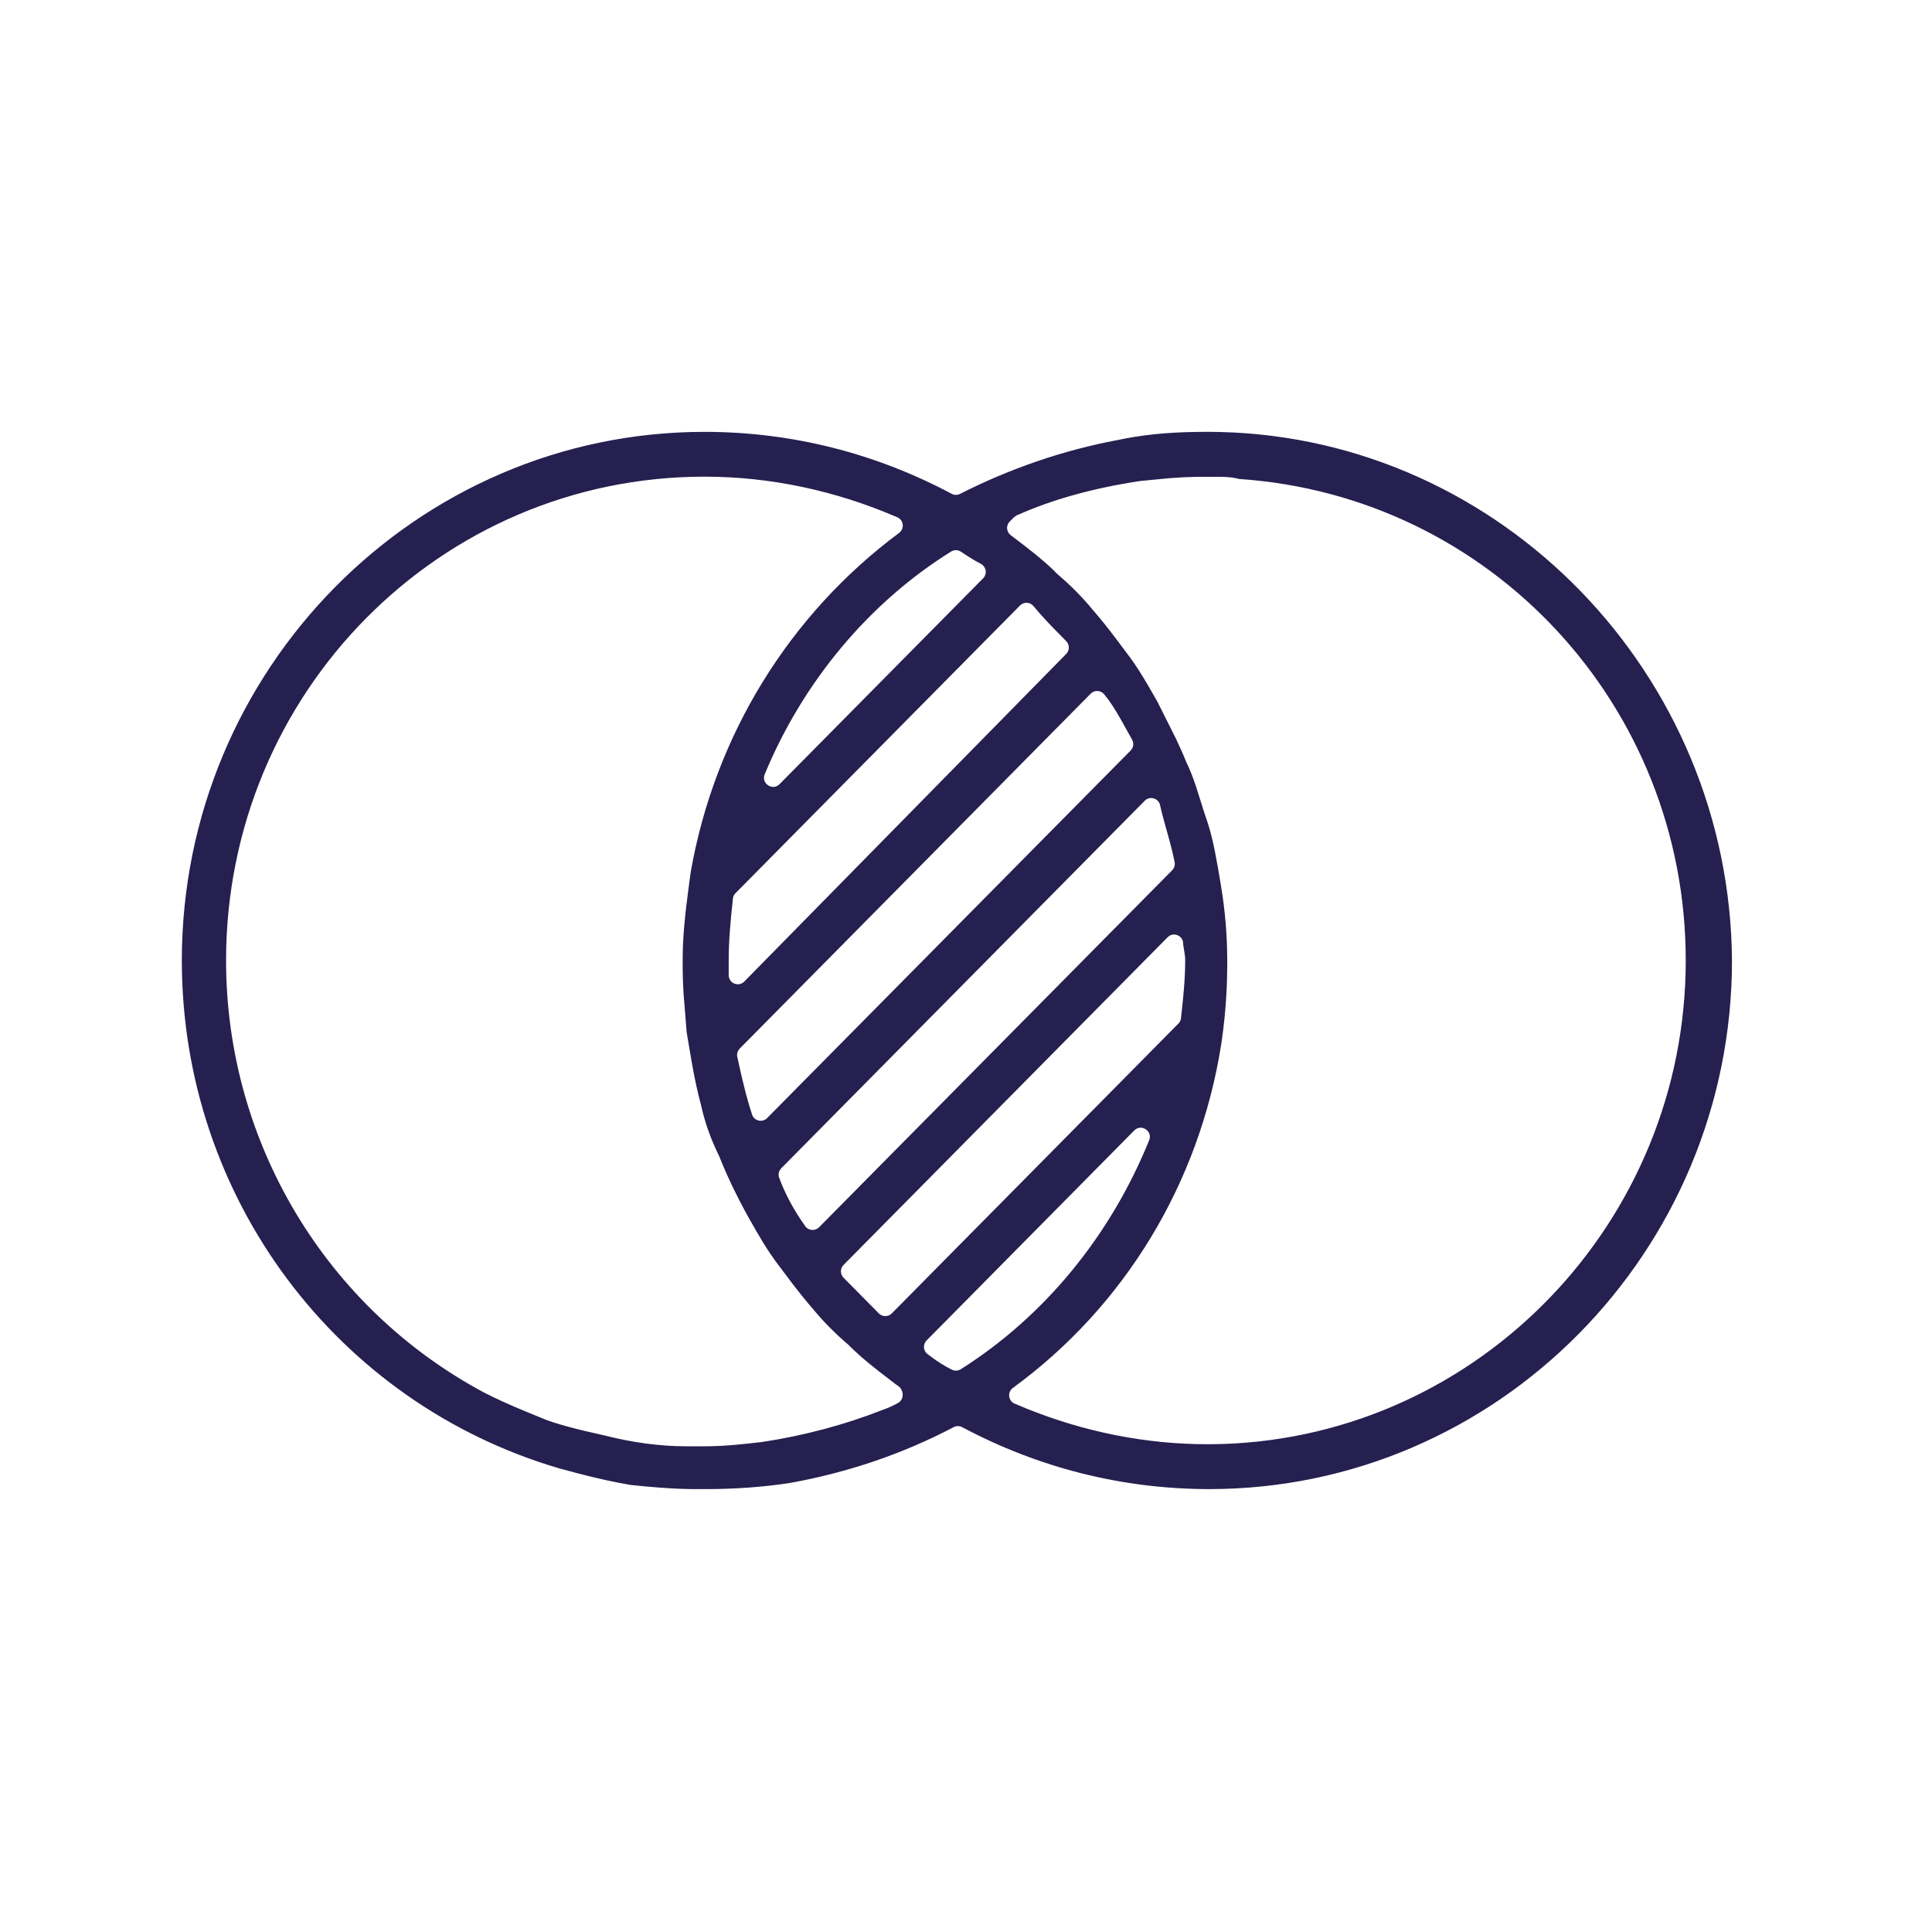 <?xml version="1.0" encoding="UTF-8"?>
<svg width="85px" height="85px" viewBox="0 0 85 85" version="1.1" xmlns="http://www.w3.org/2000/svg" xmlns:xlink="http://www.w3.org/1999/xlink">
    <!-- Generator: Sketch 63.1 (92452) - https://sketch.com -->
    <title>icon/diversity/clementine@3x</title>
    <desc>Created with Sketch.</desc>
    <g id="icon/diversity/clementine" stroke="none" stroke-width="1" fill="none" fill-rule="evenodd">
        <path d="M53.297,19 L53.022,19 C51.729,19 50.623,19.085 49.561,19.282 L49.165,19.361 C46.779,19.808 44.436,20.613 42.237,21.729 C42.12,21.788 41.983,21.786 41.868,21.725 C38.527,19.944 34.838,19 30.996,19 C18.331,19 8,29.446 8,42.257 C8,52.703 14.83,61.737 24.613,64.605 L25.397,64.815 C26.274,65.043 27.028,65.211 27.746,65.332 L28.427,65.399 C29.178,65.467 29.784,65.504 30.375,65.513 L31.085,65.514 C32.349,65.514 33.61,65.421 34.762,65.243 C37.309,64.783 39.733,63.959 41.958,62.788 C42.075,62.726 42.215,62.727 42.332,62.789 C45.673,64.57 49.362,65.514 53.204,65.514 C65.869,65.514 76.2,55.068 76.2,42.26 C76.11,29.65 66.054,19.301 53.673,19.006 L53.297,19 Z M31.001,20.971 C33.897,20.971 36.786,21.593 39.477,22.758 C39.76,22.88 39.804,23.262 39.557,23.446 C34.738,27.03 31.458,32.328 30.394,38.333 L30.301,39.014 C30.129,40.304 30.047,41.18 30.036,42.037 L30.034,42.529 C30.034,42.903 30.047,43.278 30.072,43.692 L30.211,45.421 L30.432,46.725 C30.575,47.529 30.689,48.05 30.846,48.634 C31.014,49.399 31.268,50.107 31.648,50.883 C31.979,51.722 32.408,52.612 32.903,53.512 L33.277,54.167 C33.5,54.552 33.68,54.845 33.87,55.128 L34.125,55.494 L34.878,56.495 C35.13,56.823 35.338,57.084 35.559,57.346 L35.787,57.612 C36.222,58.141 36.753,58.677 37.315,59.155 L37.537,59.373 C37.947,59.766 38.397,60.13 39.192,60.737 L39.434,60.921 C39.443,60.927 39.46,60.938 39.488,60.956 C39.625,61.05 39.715,61.184 39.715,61.375 C39.715,61.52 39.636,61.654 39.509,61.724 C39.272,61.856 39.074,61.946 38.822,62.033 C37.147,62.69 35.383,63.16 33.513,63.444 L32.721,63.53 C32.172,63.586 31.759,63.616 31.352,63.626 L31.001,63.631 L30.18,63.631 C29.025,63.631 27.818,63.463 26.619,63.159 L25.715,62.952 C25.602,62.925 25.496,62.899 25.381,62.87 C24.916,62.753 24.505,62.635 24.09,62.493 L23.036,62.062 C22.348,61.774 21.857,61.55 21.31,61.273 C14.396,57.585 9.946,50.315 9.946,42.256 C9.946,30.486 19.356,20.971 31.001,20.971 Z M52.84,20.978 L53.7,20.979 L53.906,20.984 L54,20.99 C54.199,21.004 54.384,21.033 54.513,21.073 C65.598,21.82 74.166,31.053 74.166,42.255 C74.166,53.743 65.093,63.151 53.817,63.529 L53.464,63.537 L53.115,63.54 C50.401,63.54 47.691,62.994 45.146,61.965 L44.639,61.753 C44.355,61.63 44.312,61.246 44.562,61.063 C49.457,57.489 52.746,52.105 53.723,45.985 C53.872,44.996 53.96,44.01 53.985,43.03 L53.993,42.443 L53.993,42.259 C53.993,41.179 53.903,40.092 53.723,38.996 L53.583,38.166 C53.393,37.088 53.249,36.495 53.006,35.823 L52.747,35.003 C52.565,34.421 52.438,34.06 52.278,33.713 L52.193,33.533 C52.065,33.21 51.922,32.887 51.744,32.514 L50.934,30.897 L50.804,30.667 C50.417,29.985 50.167,29.571 49.876,29.147 L49.716,28.923 L49.093,28.092 C48.736,27.622 48.473,27.292 48.17,26.939 L48.055,26.804 C47.62,26.275 47.089,25.739 46.526,25.262 L46.305,25.043 C45.857,24.616 45.369,24.226 44.467,23.545 C44.298,23.418 44.261,23.186 44.369,23.014 L44.424,22.945 L44.606,22.761 L44.726,22.677 C46.307,21.967 48.121,21.472 50.151,21.164 L51.406,21.042 L51.484,21.036 C51.85,21.007 52.185,20.989 52.513,20.982 L52.84,20.978 Z M50.558,50.167 C48.861,54.359 45.953,57.914 42.27,60.241 C42.172,60.302 42.055,60.318 41.947,60.288 L41.868,60.256 L41.651,60.141 C41.495,60.053 41.347,59.961 41.186,59.85 L41.021,59.733 L40.811,59.576 C40.64,59.449 40.603,59.216 40.711,59.044 L40.766,58.975 L49.903,49.735 C50.211,49.425 50.723,49.762 50.558,50.167 Z M52.049,41.444 L52.061,41.6 L52.093,41.788 C52.128,41.985 52.144,42.111 52.144,42.257 C52.144,42.553 52.133,42.858 52.111,43.189 L52.086,43.53 C52.062,43.817 52.038,44.057 51.991,44.499 L51.96,44.794 C51.952,44.861 51.928,44.925 51.89,44.98 L51.846,45.032 L39.234,57.785 C39.078,57.943 38.822,57.943 38.666,57.785 L37.113,56.215 C36.978,56.078 36.961,55.869 37.062,55.715 L37.113,55.652 L51.371,41.235 C51.605,40.998 51.996,41.137 52.049,41.444 Z M51.039,35.425 L51.108,35.722 C51.134,35.825 51.162,35.932 51.194,36.05 L51.475,37.064 C51.561,37.386 51.622,37.641 51.679,37.926 C51.7,38.03 51.679,38.137 51.621,38.225 L51.572,38.286 L36.036,53.994 C35.861,54.171 35.569,54.147 35.425,53.944 C34.923,53.234 34.556,52.56 34.281,51.82 C34.236,51.699 34.253,51.565 34.323,51.459 L34.371,51.4 L50.364,35.229 C50.587,35.004 50.971,35.115 51.039,35.425 Z M48.578,30.545 C48.826,30.844 49.039,31.173 49.316,31.66 L49.807,32.541 C49.881,32.671 49.875,32.828 49.798,32.951 L49.743,33.02 L33.751,49.19 C33.541,49.403 33.181,49.318 33.087,49.035 C32.989,48.739 32.9,48.434 32.813,48.103 L32.644,47.424 C32.59,47.193 32.532,46.93 32.437,46.5 C32.414,46.395 32.435,46.285 32.493,46.196 L32.544,46.134 L47.986,30.519 C48.152,30.351 48.428,30.363 48.578,30.545 Z M45.403,26.602 L45.465,26.661 L45.736,26.978 L45.984,27.253 C46.071,27.347 46.162,27.444 46.261,27.548 L46.909,28.209 C47.043,28.345 47.06,28.554 46.96,28.708 L46.909,28.77 L32.746,43.183 C32.514,43.419 32.126,43.286 32.068,42.982 L32.06,42.903 L32.06,42.257 C32.06,41.461 32.116,40.737 32.245,39.536 C32.252,39.468 32.276,39.404 32.315,39.349 L32.358,39.297 L44.877,26.639 C45.021,26.493 45.247,26.483 45.403,26.602 Z M42.196,24.231 L42.278,24.273 L42.577,24.47 C42.794,24.611 42.949,24.701 43.153,24.806 C43.366,24.916 43.43,25.182 43.309,25.375 L43.254,25.443 L34.298,34.499 C33.989,34.811 33.476,34.47 33.644,34.065 C35.33,29.992 38.23,26.518 41.844,24.266 C41.951,24.2 42.081,24.188 42.196,24.231 Z" id="Shape" fill="#25204f" fill-rule="nonzero"></path>
    </g>
</svg>
